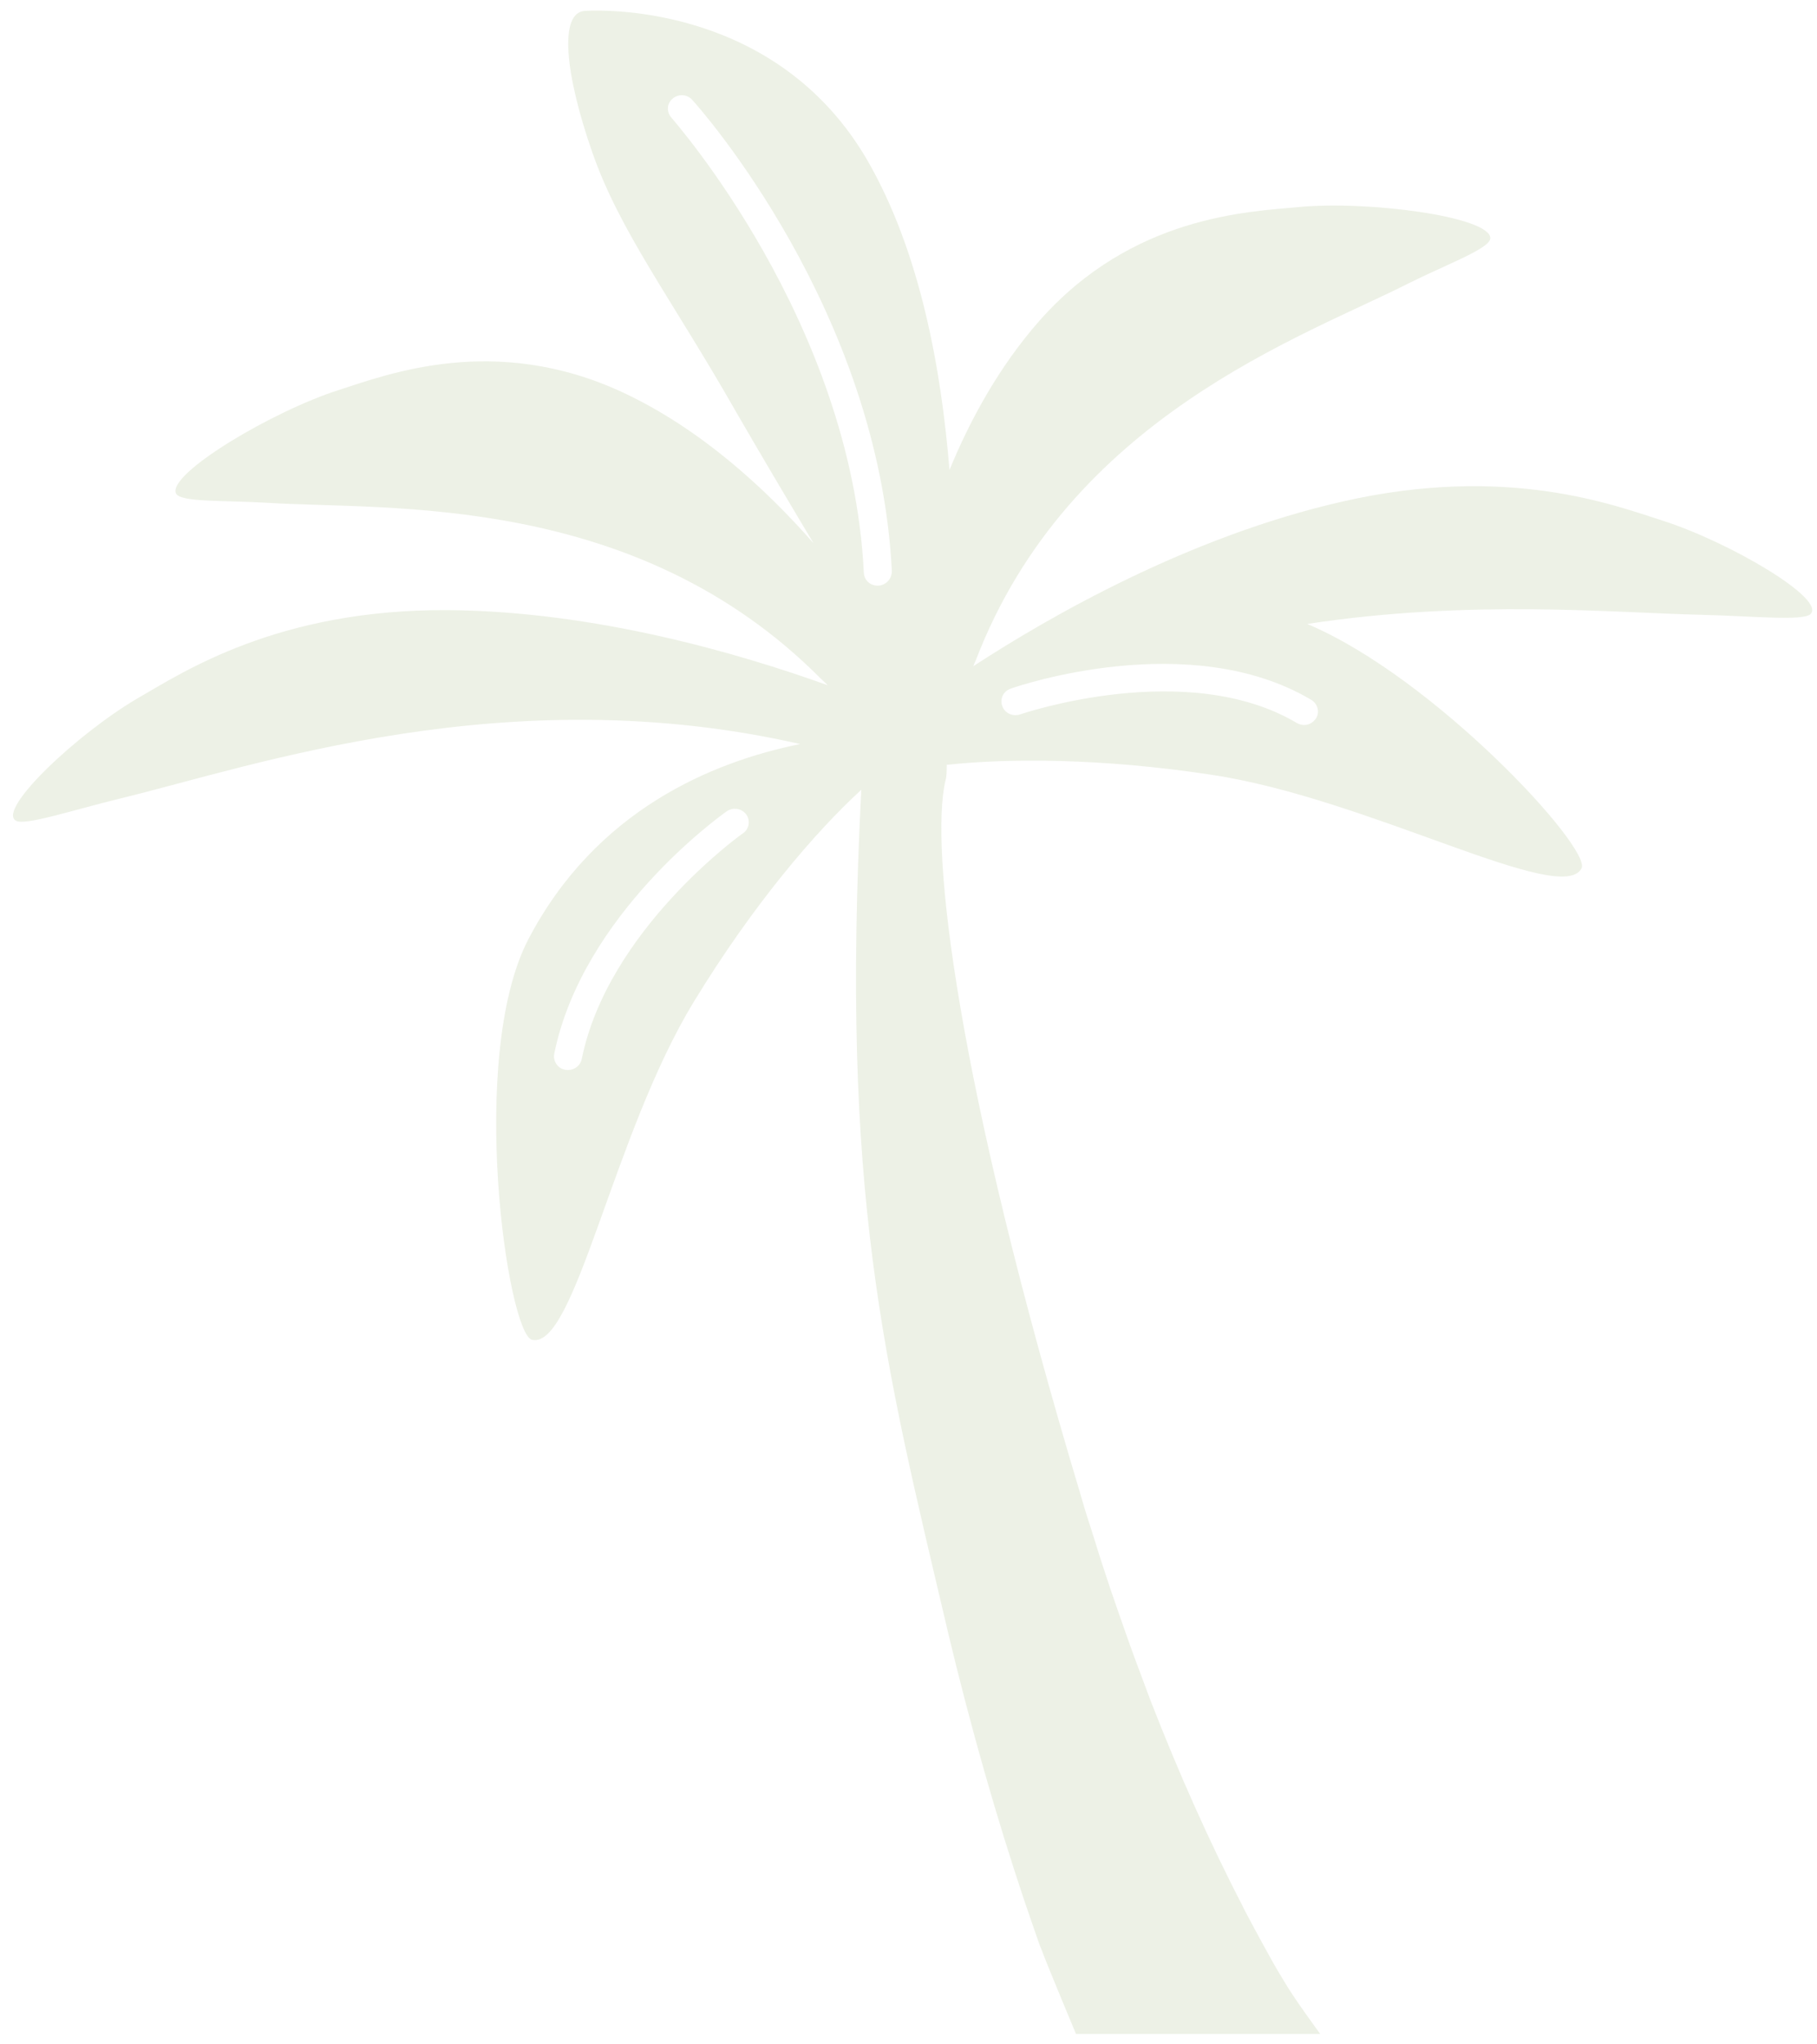 ﻿<?xml version="1.0" encoding="utf-8"?>
<svg version="1.1" xmlns:xlink="http://www.w3.org/1999/xlink" width="56px" height="63px" xmlns="http://www.w3.org/2000/svg">
  <g transform="matrix(1 0 0 1 0 -15 )">
    <path d="M 39.578 61.058  C 39.493 60.921  39.416 60.791  39.339 60.662  C 38.999 60.06  38.667 59.451  38.343 58.834  C 38.327 58.796  38.304 58.766  38.289 58.72  C 37.246 56.71  36.32 54.608  35.478 52.453  C 35.424 52.316  35.378 52.179  35.324 52.042  C 35.108 51.471  34.899 50.907  34.698 50.336  C 34.629 50.13  34.552 49.925  34.482 49.719  C 34.305 49.216  34.135 48.714  33.973 48.211  C 33.896 47.968  33.811 47.716  33.741 47.473  C 33.594 47.008  33.44 46.551  33.309 46.079  C 29.464 33.293  28.653 26.12  29.139 24.056  C 29.178 23.927  29.178 23.752  29.178 23.569  C 31.101 23.363  33.965 23.363  37.324 23.874  C 42.172 24.597  48.117 27.948  48.743 26.76  C 49.067 26.15  44.218 20.881  40.288 19.228  C 45.338 18.459  49.754 18.886  52.464 18.947  C 54.016 18.985  55.568 19.145  55.8 18.924  C 56.286 18.459  53.313 16.708  51.244 16.045  C 49.762 15.573  46.457 14.294  41.362 15.459  C 36.644 16.533  32.359 18.992  29.997 20.53  C 30.02 20.462  30.043 20.416  30.074 20.348  C 32.946 12.855  40.149 10.387  43.423 8.727  C 44.627 8.126  45.94 7.653  45.932 7.334  C 45.901 6.671  42.149 6.176  40.01 6.382  C 38.489 6.526  34.899 6.641  32.035 9.885  C 30.823 11.263  29.919 12.885  29.263 14.484  C 29.016 11.446  28.383 7.806  26.738 4.95  C 24.013 0.244  18.84 0.29  18.029 0.335  C 17.226 0.381  17.404 2.254  18.253 4.691  C 19.102 7.136  20.708 9.222  22.669 12.664  C 23.31 13.776  24.183 15.253  25.071 16.738  C 23.565 15.025  21.573 13.205  19.195 12.093  C 15.234 10.25  11.907 11.552  10.447 12.017  C 8.409 12.664  5.174 14.591  5.421 15.2  C 5.537 15.489  6.934 15.413  8.286 15.497  C 11.976 15.725  19.581 15.162  25.295 20.911  C 25.379 20.987  25.441 21.048  25.511 21.117  C 22.778 20.135  18.33 18.832  13.79 18.802  C 8.556 18.771  5.622 20.728  4.278 21.498  C 2.402 22.587  -0.092 24.94  0.487 25.29  C 0.765 25.457  2.24 24.962  3.746 24.597  C 7.815 23.607  15.636 20.873  24.661 22.929  C 21.944 23.478  18.361 24.97  16.284 28.945  C 14.4 32.57  15.643 41.122  16.4 41.289  C 17.728 41.579  18.879 34.976  21.388 30.864  C 23.218 27.864  25.132 25.633  26.545 24.338  C 25.904 36.796  27.24 41.906  29.194 50.199  L 29.194 50.206  C 29.927 53.283  30.73 56.062  31.556 58.53  C 31.572 58.568  31.579 58.606  31.595 58.644  C 31.749 59.093  31.896 59.527  32.05 59.961  C 32.073 59.999  32.081 60.045  32.104 60.091  C 32.259 60.517  33.162 62.68  33.162 62.68  L 40.69 62.68  C 40.69 62.68  39.864 61.56  39.578 61.058  Z M 30.892 21.764  C 30.807 21.536  30.923 21.3  31.147 21.223  C 31.363 21.14  36.667 19.343  40.412 21.566  C 40.613 21.688  40.682 21.947  40.559 22.137  C 40.474 22.267  40.335 22.343  40.188 22.343  C 40.119 22.343  40.041 22.32  39.972 22.282  C 36.575 20.264  31.487 22  31.44 22.015  C 31.216 22.092  30.969 21.977  30.892 21.764  Z M 22.994 25.092  C 23.133 25.282  23.094 25.541  22.901 25.678  C 22.855 25.701  18.732 28.663  17.929 32.638  C 17.89 32.829  17.713 32.974  17.504 32.974  C 17.481 32.974  17.45 32.974  17.419 32.966  C 17.188 32.928  17.041 32.699  17.08 32.479  C 17.952 28.176  22.214 25.13  22.399 25.001  C 22.585 24.871  22.855 24.909  22.994 25.092  Z M 27.487 17.599  C 27.487 17.835  27.31 18.033  27.07 18.048  L 27.047 18.048  C 26.816 18.048  26.63 17.873  26.623 17.644  C 26.244 9.892  20.739 3.694  20.693 3.625  C 20.538 3.45  20.546 3.191  20.732 3.039  C 20.909 2.886  21.179 2.902  21.334 3.077  C 21.573 3.336  27.086 9.557  27.487 17.599  Z " fill-rule="nonzero" fill="#4b7902" stroke="none" fill-opacity="0.098" transform="matrix(1 0 0 1 0 15 )" />
  </g>
</svg>